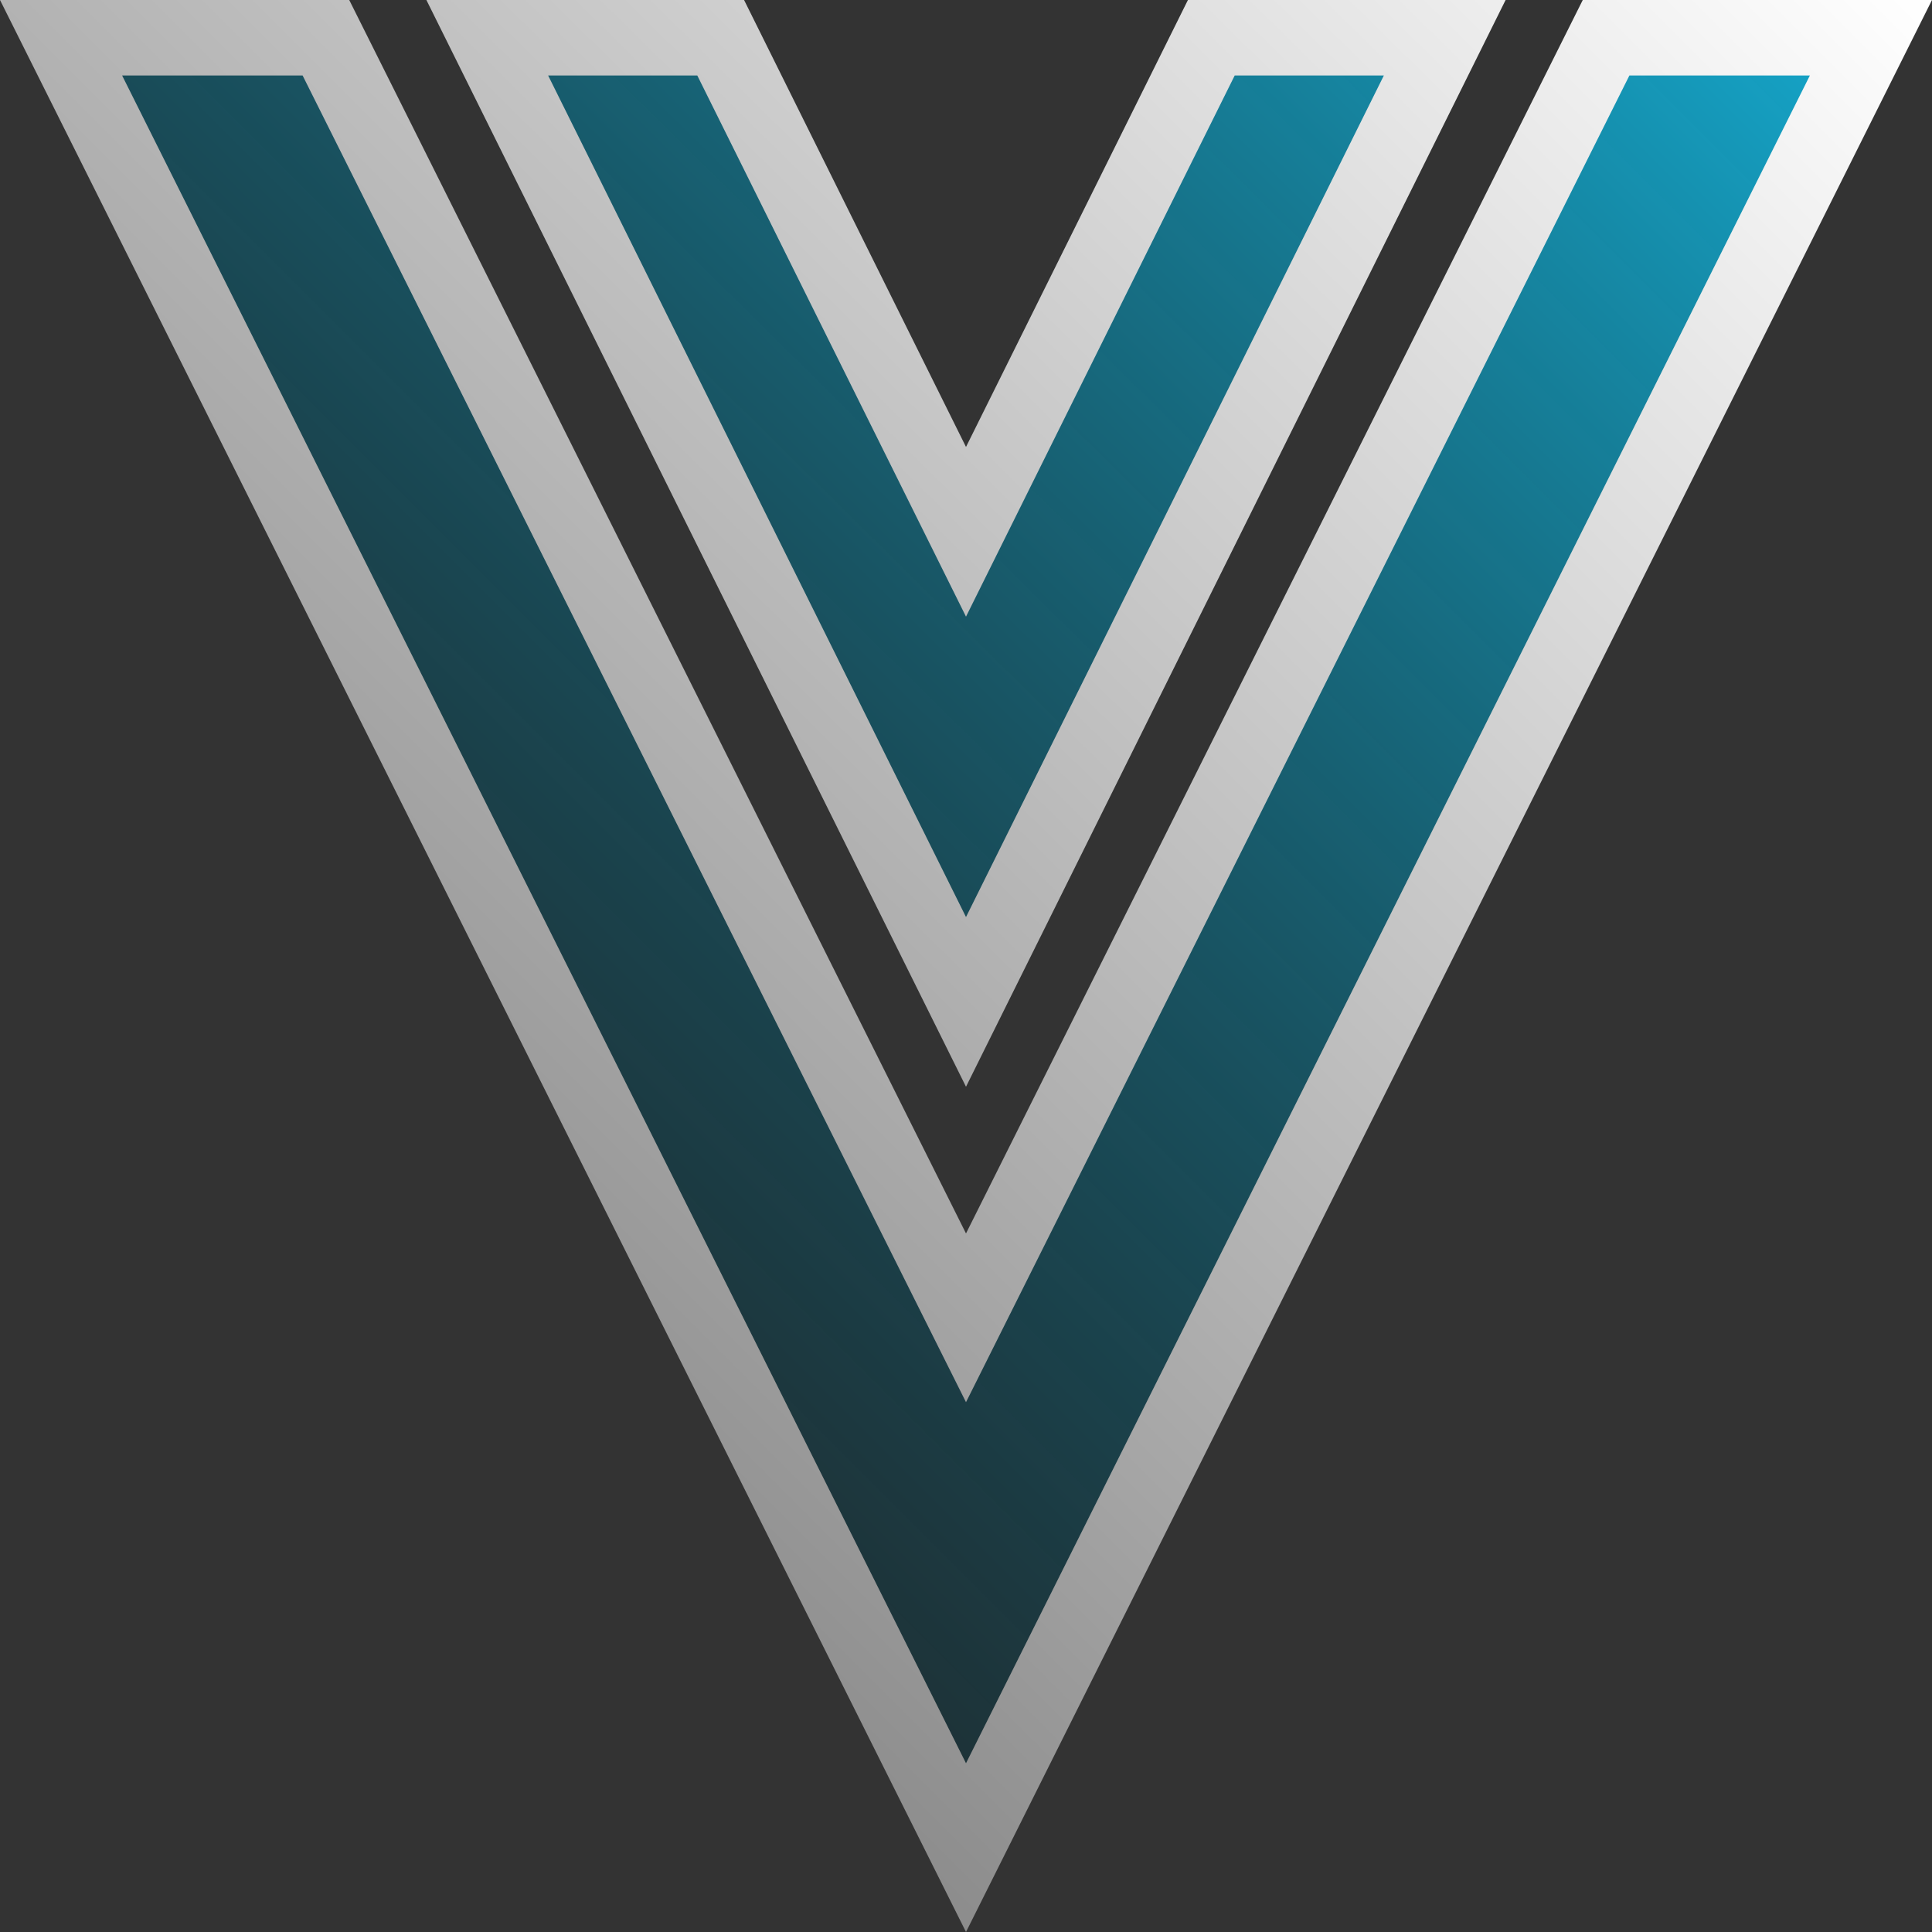 <svg width="512" height="512" viewBox="0 0 512 512" fill="none" xmlns="http://www.w3.org/2000/svg">
<rect x="0" y="0" width="512" height="512" fill="#333333" stroke="none"/>
<path d="M247.043 122.893L256 140.932L264.957 122.893L321.013 10H382.87L256 265.514L129.13 10H190.987L247.043 122.893Z" fill="url(#paint0_linearVuejs)" stroke="url(#paint1_linearVuejs)" stroke-width="20"/>
<path d="M256 489.639L16.18 10H86.37L247.056 331.35L256 349.237L264.944 331.35L425.63 10H495.82L256 489.639Z" fill="url(#paint2_linearVuejs)" stroke="url(#paint3_linearVuejs)" stroke-width="20"/>
<defs>
<linearGradient id="paint0_linearVuejs" x1="515" y1="-2.23464e-05" x2="7" y2="514" gradientUnits="userSpaceOnUse">
<stop stop-color="#15AED4"/>
<stop offset="1" stop-opacity="0.27"/>
</linearGradient>
<linearGradient id="paint1_linearVuejs" x1="513" y1="-2.60866e-05" x2="15" y2="506" gradientUnits="userSpaceOnUse">
<stop stop-color="white"/>
<stop offset="1" stop-color="#666666"/>
</linearGradient>
<linearGradient id="paint2_linearVuejs" x1="512" y1="0" x2="0" y2="512" gradientUnits="userSpaceOnUse">
<stop stop-color="#15AED4"/>
<stop offset="1" stop-opacity="0.27"/>
</linearGradient>
<linearGradient id="paint3_linearVuejs" x1="512" y1="0" x2="0" y2="512" gradientUnits="userSpaceOnUse">
<stop stop-color="white"/>
<stop offset="1" stop-color="#666666"/>
</linearGradient>
</defs>
</svg>
